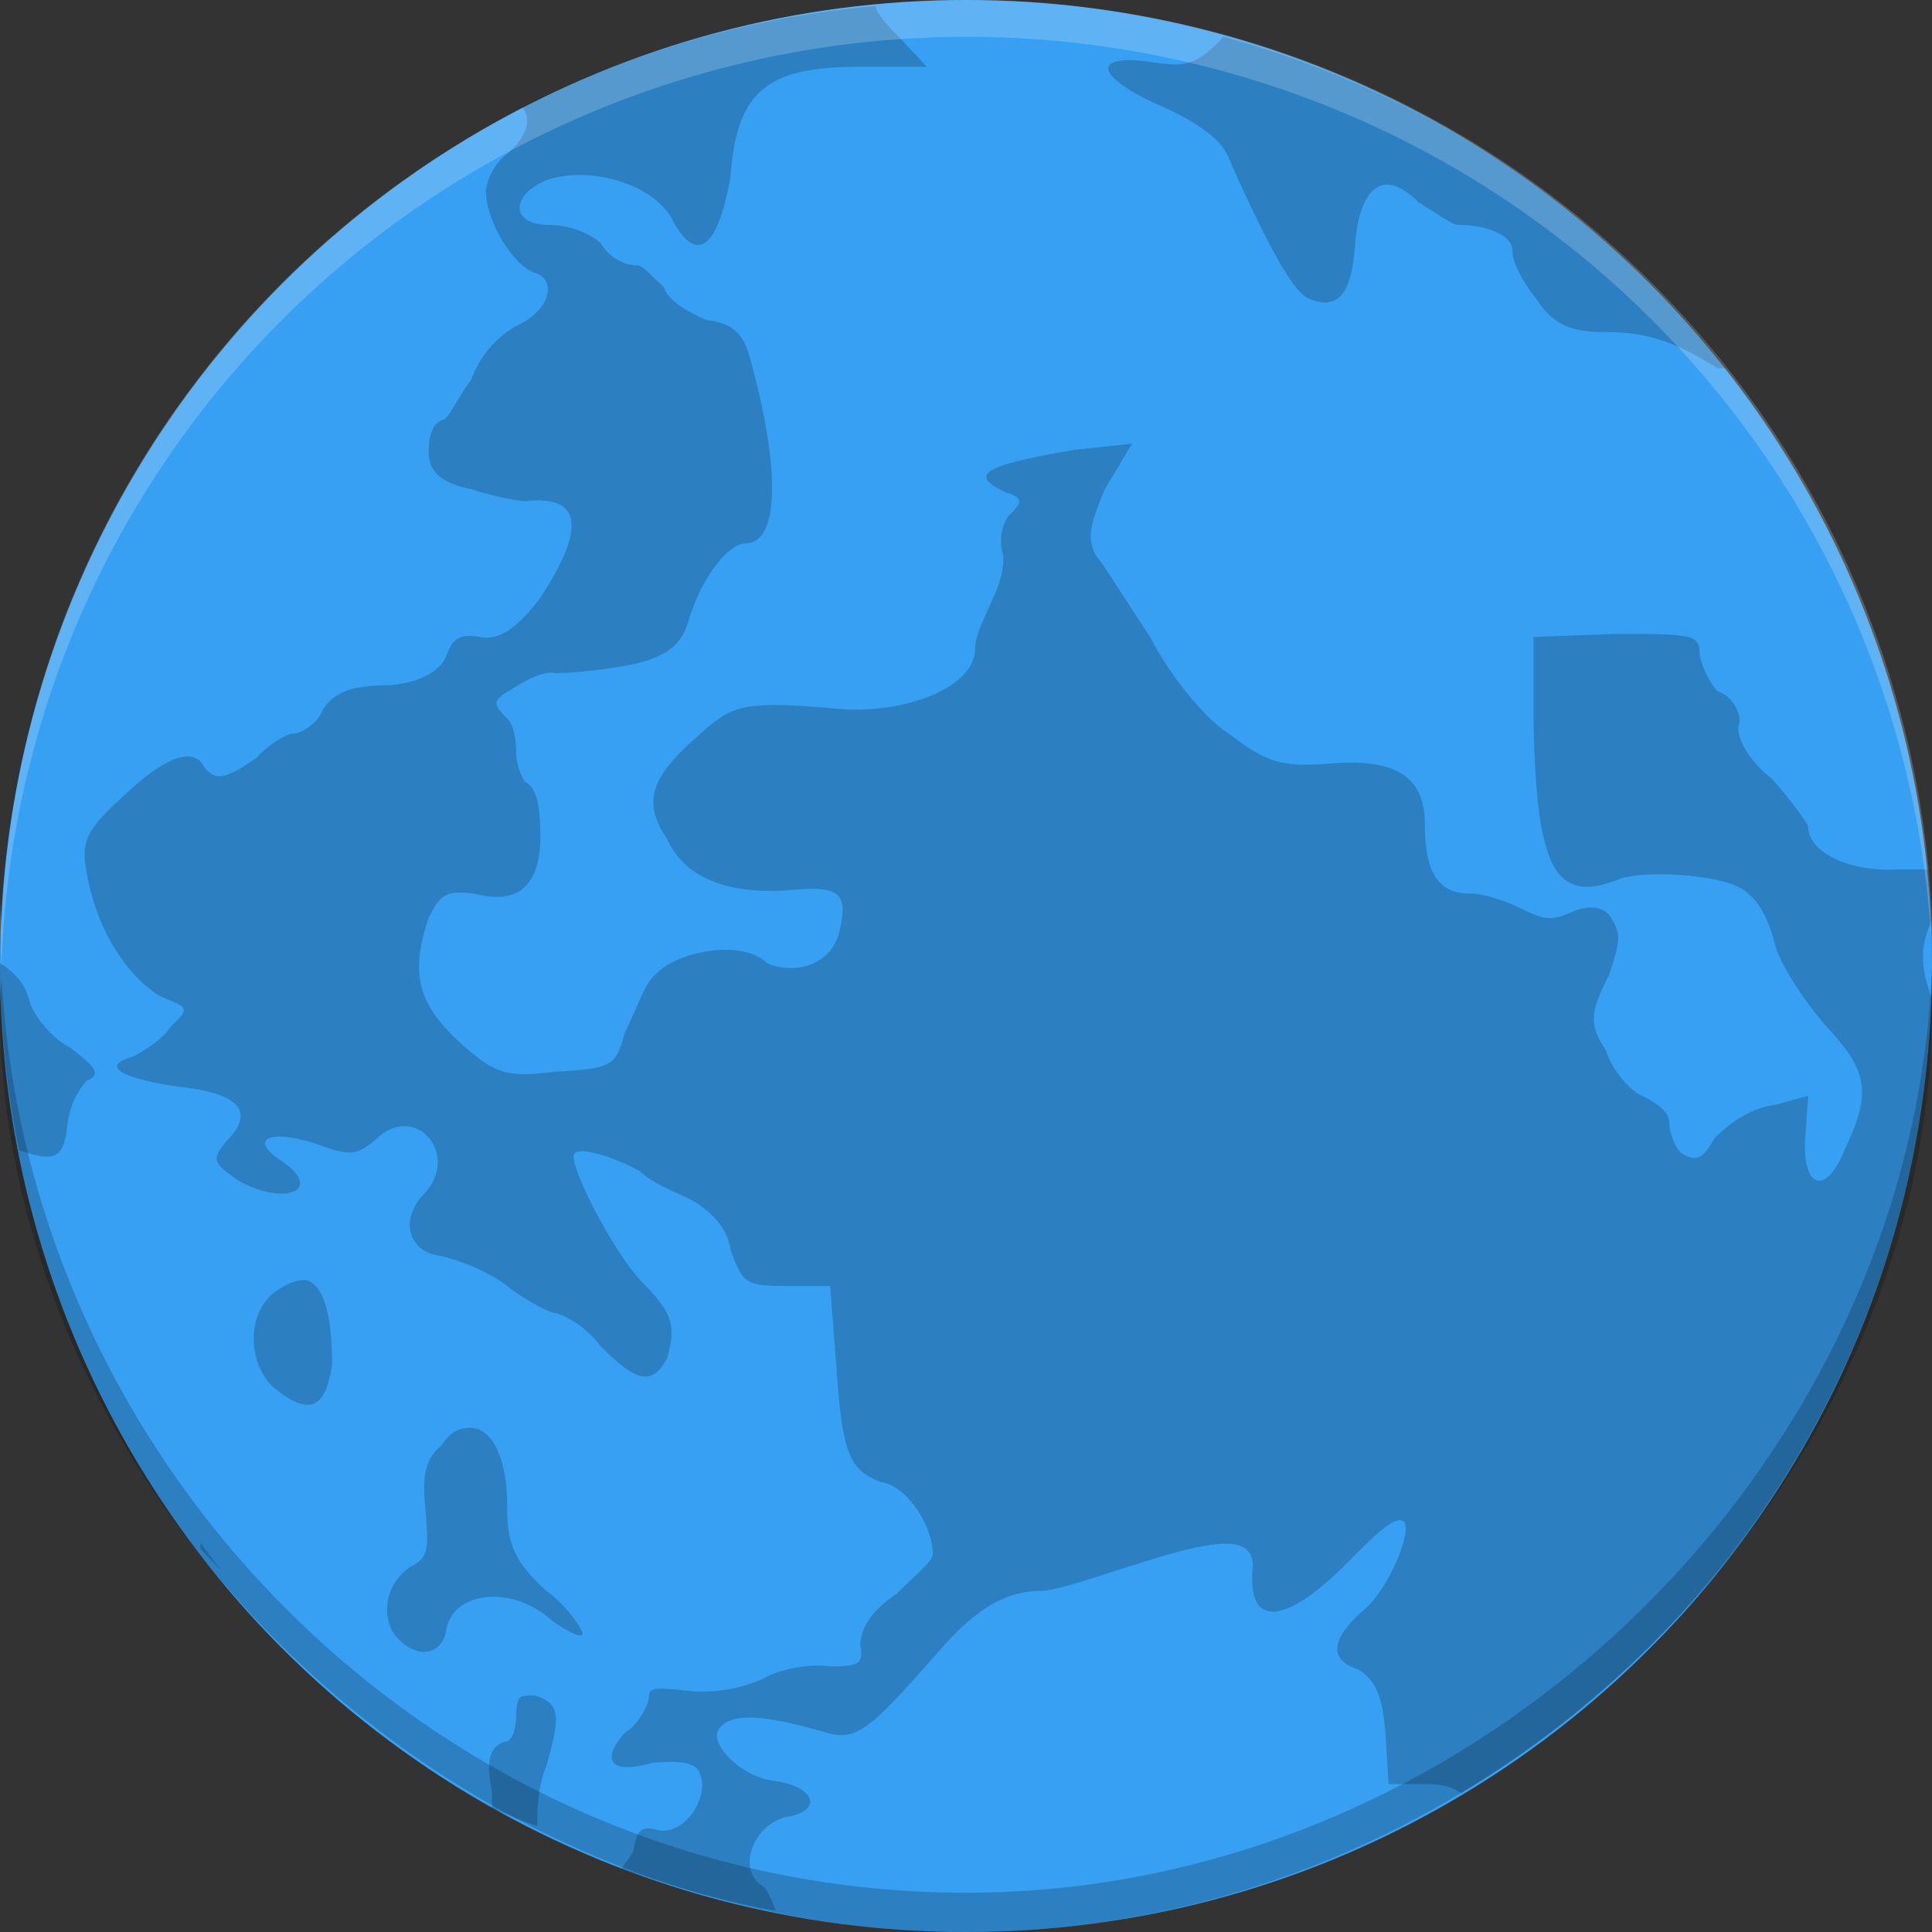 <?xml version="1.0" encoding="UTF-8"?>
<svg xmlns="http://www.w3.org/2000/svg" width="64" height="64">
  <rect width="100%" height="100%" fill="#333333" stroke="none"/>
  <g>
    <circle style="fill:#37a0f2" cx="32" cy="32" r="32"/>
    <path style="opacity:0.2;fill:#000000" d="M 29,0.2 A 32,32 0 0 0 17.3,3.55 C 17.7,4.06 17.3,4.66 16.8,5.1 16.3,5.47 16.1,6.09 16.1,6.33 16.1,7.33 17,8.79 17.7,9.03 18.5,9.28 18.2,10.3 17.1,10.8 16.4,11.2 15.9,11.8 15.6,12.6 15.2,13.1 14.9,13.8 14.7,13.9 14.3,14 14.2,14.5 14.2,15 14.2,15.6 14.6,16 15.6,16.2 16.2,16.4 17.1,16.6 17.4,16.6 19.3,16.4 19.4,17.5 17.9,19.8 17,21 16.4,21.2 15.9,21.1 15.3,21 15,21.1 14.8,21.7 14.6,22.2 14,22.6 12.9,22.7 11.7,22.7 11.1,22.9 10.7,23.5 10.5,24 9.96,24.3 9.72,24.3 9.48,24.3 8.86,24.7 8.5,25.1 7.5,25.8 7.14,25.9 6.76,25.4 6.4,24.7 5.42,25.1 4.06,26.4 2.84,27.5 2.68,27.9 2.87,28.9 3.2,30.8 4.18,32.3 5.3,33 6.28,33.4 6.28,33.4 5.66,34 5.42,34.4 4.79,34.8 4.41,35 3.33,35.3 3.94,35.7 5.9,36 7.88,36.2 8.5,36.8 7.5,37.8 7.02,38.4 7.02,38.5 7.88,39.1 9.48,40 10.8,39.4 9.24,38.4 8.24,37.7 8.98,37.4 10.5,37.9 11.6,38.3 11.8,38.3 12.5,37.7 13.8,36.5 15.3,38.3 14,39.6 13.2,40.5 13.6,41.5 14.6,41.6 15,41.7 16,42 16.8,42.6 17.3,43 18.2,43.5 18.4,43.5 18.5,43.5 19.3,43.8 19.9,44.6 21.1,45.8 21.6,45.9 22.1,45 22.4,43.9 22.3,43.5 21.2,42.4 20.3,41.4 19,38.9 19,38.3 19,37.9 20.3,38.3 21.2,38.8 21.6,39.2 22.4,39.5 22.8,39.7 23.4,40 24.1,40.6 24.2,41.4 24.6,42.5 24.7,42.6 26,42.6 H 27.5 L 27.7,45.2 C 27.9,48.1 28.1,48.7 29.2,49.1 30,49.2 30.9,50.5 30.9,51.5 30.9,51.7 30.3,52.2 29.7,52.8 28.8,53.4 28.5,54 28.5,54.5 28.6,55.1 28.5,55.2 27.5,55.2 26.8,55.1 25.8,55.3 25.3,55.6 24.4,56 23.5,56.1 22.7,56 21.7,55.9 21.5,55.9 21.5,56.2 21.5,56.4 21.2,57.1 20.7,57.4 19.9,58.3 20.2,58.8 21.6,58.4 22.6,58.3 23.1,58.4 23.2,58.8 23.5,59.6 22.6,60.9 21.7,60.6 21.3,60.5 21.1,60.6 21,61.2 21,61.4 20.7,61.7 20.6,61.9 A 32,32 0 0 0 25.7,63.3 C 25.6,63 25.4,62.6 25.3,62.5 24.4,62 24.9,60.5 26,60.2 27.3,60 27,59.2 25.7,59 24.6,58.9 23.5,57.8 23.8,57.3 24.2,56.7 25.3,56.8 27.4,57.4 28.4,57.7 28.9,57.2 31.1,54.7 32.4,53.2 33.4,52.7 34.5,52.7 35,52.7 36.4,52.2 37.7,51.8 40.5,50.9 41.5,50.9 41.5,51.9 41.3,53.9 42.5,53.9 44.6,51.8 45.6,50.8 46.2,50.2 46.5,50.4 46.8,50.7 46,52.7 45.1,53.4 44.1,54.3 44,55 45,55.3 45.6,55.7 45.8,56.2 45.9,57.5 L 46,59.1 H 47.2 C 47.8,59.1 48.1,59.2 48.4,59.4 A 32,32 0 0 0 64,33.1 C 63.6,32 63.6,31.3 64,30.5 A 32,32 0 0 0 63.9,28.8 C 63.6,28.8 63.2,28.8 62.9,28.8 61.2,28.9 59.9,28.2 59.9,27.4 59.9,27.3 59.4,26.6 58.7,25.8 57.8,25.1 57.5,24.3 57.6,24 57.7,23.8 57.5,23.1 56.9,22.9 56.6,22.6 56.3,21.9 56.3,21.6 56.3,21 55.9,21 53.5,21 L 50.8,21.1 V 23.9 C 50.9,28.8 51.5,30 53.7,29.1 54.7,28.8 57.4,29 57.9,29.6 58.3,29.9 58.6,30.5 58.8,31.3 59,32 59.8,33.2 60.5,34 61.9,35.5 62,36.2 61.1,38.1 60.5,39.6 59.7,39.4 59.8,37.7 L 59.9,36.3 58.8,36.6 C 58,36.7 57.3,37.2 56.8,37.7 56.4,38.4 56.2,38.5 55.7,38.2 55.4,37.9 55.3,37.4 55.3,37.2 55.3,36.8 54.8,36.5 54.4,36.3 54.1,36.2 53.4,35.5 53.2,34.8 52.6,33.9 52.7,33.5 53.3,32.3 53.7,31.1 53.7,30.9 53.3,30.3 53,30 52.6,30 52.1,30.2 51.4,30.5 51.2,30.5 50.4,30.1 50,29.9 49.2,29.6 48.7,29.6 47.7,29.6 47.2,29 47.2,27.3 47.2,25.7 46.2,25.1 44,25.3 42.5,25.4 42,25.3 40.7,24.3 39.9,23.8 38.7,22.3 38.1,21.1 37.3,19.9 36.5,18.6 36.3,18.4 36,17.8 36.1,17.4 36.6,16.2 L 37.5,14.7 35.6,14.9 C 32.7,15.4 32,15.7 33.3,16.3 33.9,16.5 33.9,16.6 33.4,17.1 33.2,17.4 33.1,17.8 33.2,18.3 33.3,18.5 33.2,19.2 32.9,19.8 32.7,20.3 32.3,21 32.3,21.5 32.3,22.7 30.2,23.6 28,23.5 24.6,23.2 24.3,23.3 23.1,24.4 21.5,25.8 21.3,26.6 22.1,27.8 22.7,29.1 24.1,29.6 26,29.5 27.9,29.3 28.1,29.6 27.8,30.9 27.5,32 26.3,32.3 25.4,31.9 24.6,31.1 22.4,31.5 21.7,32.3 21.4,32.5 21.1,33.4 20.7,34.2 20.4,35.3 20.3,35.4 18.4,35.5 16.8,35.7 16.4,35.6 15.2,34.5 13.8,33.2 13.6,32.2 14.2,30.4 14.6,29.6 14.8,29.5 15.7,29.6 17.2,30 17.9,29.3 17.9,27.7 17.9,26.8 17.8,26.1 17.4,25.9 17.3,25.8 17.1,25.3 17.1,25 17.1,24.4 17,24 16.8,23.8 16.3,23.3 16.3,23.2 17,22.8 17.3,22.6 18,22.2 18.4,22.3 18.9,22.3 20,22.2 21,22 22.3,21.7 22.6,21.2 22.8,20.6 23.2,19.2 24.1,18 24.7,18 25.8,18 25.9,15.6 24.8,11.7 24.6,11.1 24.3,10.7 23.4,10.6 22.7,10.3 22.1,9.91 22,9.52 21.6,9.16 21.3,8.79 21.1,8.79 20.7,8.79 20.2,8.55 19.9,8.06 19.5,7.69 18.8,7.45 18.2,7.45 16.9,7.45 16.9,6.47 18.1,5.97 19.5,5.47 21.7,6.09 22.3,7.33 23.1,8.79 23.8,8.17 24.2,5.84 24.4,3.02 25.4,2.21 28.5,2.21 H 30.7 L 29.8,1.25 C 29.5,0.937 29.1,0.569 29,0.2 Z M 40.5,1.21 C 40.5,1.28 40.4,1.32 40.4,1.37 39.6,2.13 39.3,2.24 38.1,2.05 36.1,1.77 36.3,2.57 38.5,3.53 39.7,4.06 40.5,4.67 40.7,5.23 42,8.17 42.9,9.79 43.4,9.91 44.4,10.3 44.8,9.64 44.9,7.94 45.1,6.09 45.9,5.59 47,6.71 47.6,7.07 48.1,7.45 48.3,7.45 49.3,7.45 50.1,7.82 50.1,8.29 50.1,8.67 50.4,9.28 50.9,9.91 51.4,10.7 52,11 53.1,11 54.4,11 55.3,11.2 56.9,12.2 57.2,12.2 57.2,12.2 57.2,12.2 A 32,32 0 0 0 40.5,1.21 Z M 0.012,31.9 A 32,32 0 0 0 0,32 32,32 0 0 0 0.628,38.1 C 1.79,38.5 2.11,38.4 2.23,37.3 2.28,36.7 2.58,36.1 2.88,35.8 3.33,35.6 3.24,35.4 2.32,34.7 1.71,34.4 1.1,33.6 0.984,33.2 0.862,32.6 0.468,32.2 0,31.9 Z M 10.1,42.4 C 9.84,42.4 9.48,42.5 8.98,42.9 8.12,43.7 8.24,45.4 9.24,46.1 10.3,46.9 10.8,46.6 11,45.2 11,43.5 10.7,42.5 10.1,42.4 Z M 15.6,47.3 C 15.1,47.3 14.9,47.5 14.6,47.9 14,48.4 14,49.1 14.1,50.1 14.2,51.3 14.2,51.6 13.6,51.9 12.7,52.5 12.6,53.7 13.2,54.3 13.9,55 14.7,54.8 14.8,53.9 15.1,52.7 17,52.5 18.3,53.7 18.9,54.1 19.3,54.3 19.3,54.1 19.3,54 18.8,53.2 18.1,52.7 17,51.7 16.8,51.1 16.8,49.9 16.8,48.1 16.2,47.3 15.6,47.3 Z M 6.64,51.1 A 32,32 0 0 0 7.38,52.1 C 7.14,51.8 6.9,51.6 6.64,51.3 Z M 17.3,56.2 C 17.2,56.2 17.1,56.4 17.1,56.8 17.1,57.2 17,57.7 16.7,57.7 16.2,57.9 16.1,58.3 16.3,59.4 16.3,59.5 16.3,59.6 16.3,59.9 A 32,32 0 0 0 17.8,60.5 C 17.8,60 17.8,59.2 18.1,58.5 18.5,57.1 18.5,56.7 18.2,56.4 17.9,56.2 17.7,56.1 17.3,56.2 Z"/>
    <path style="opacity:0.2;fill:#000000" d="M 64,32 C 63.4,48.5 49,62.7 32,62.7 14.9,62.7 1,49 0.05,32.4 0.028,32.7 0.011,33.1 0,33.4 0,49 14.3,64 32,64 49.7,64 64,49 64,33.4 Z"/>
    <path style="opacity:0.2;fill:#ffffff" d="M 32,0 A 32,31.8 0 0 0 0.05,30.8 32,31.8 0 0 1 0.024,29.9 32,31.8 0 0 0 0,30.5 32,31.8 0 0 0 0.05,32 32,31.8 0 0 1 32,1.22 32,31.8 0 0 1 64,31.6 32,31.8 0 0 0 64,30.5 32,31.8 0 0 0 64,30 32,31.8 0 0 1 64,30.4 32,31.8 0 0 0 32,0 Z"/>
  </g>
</svg>
